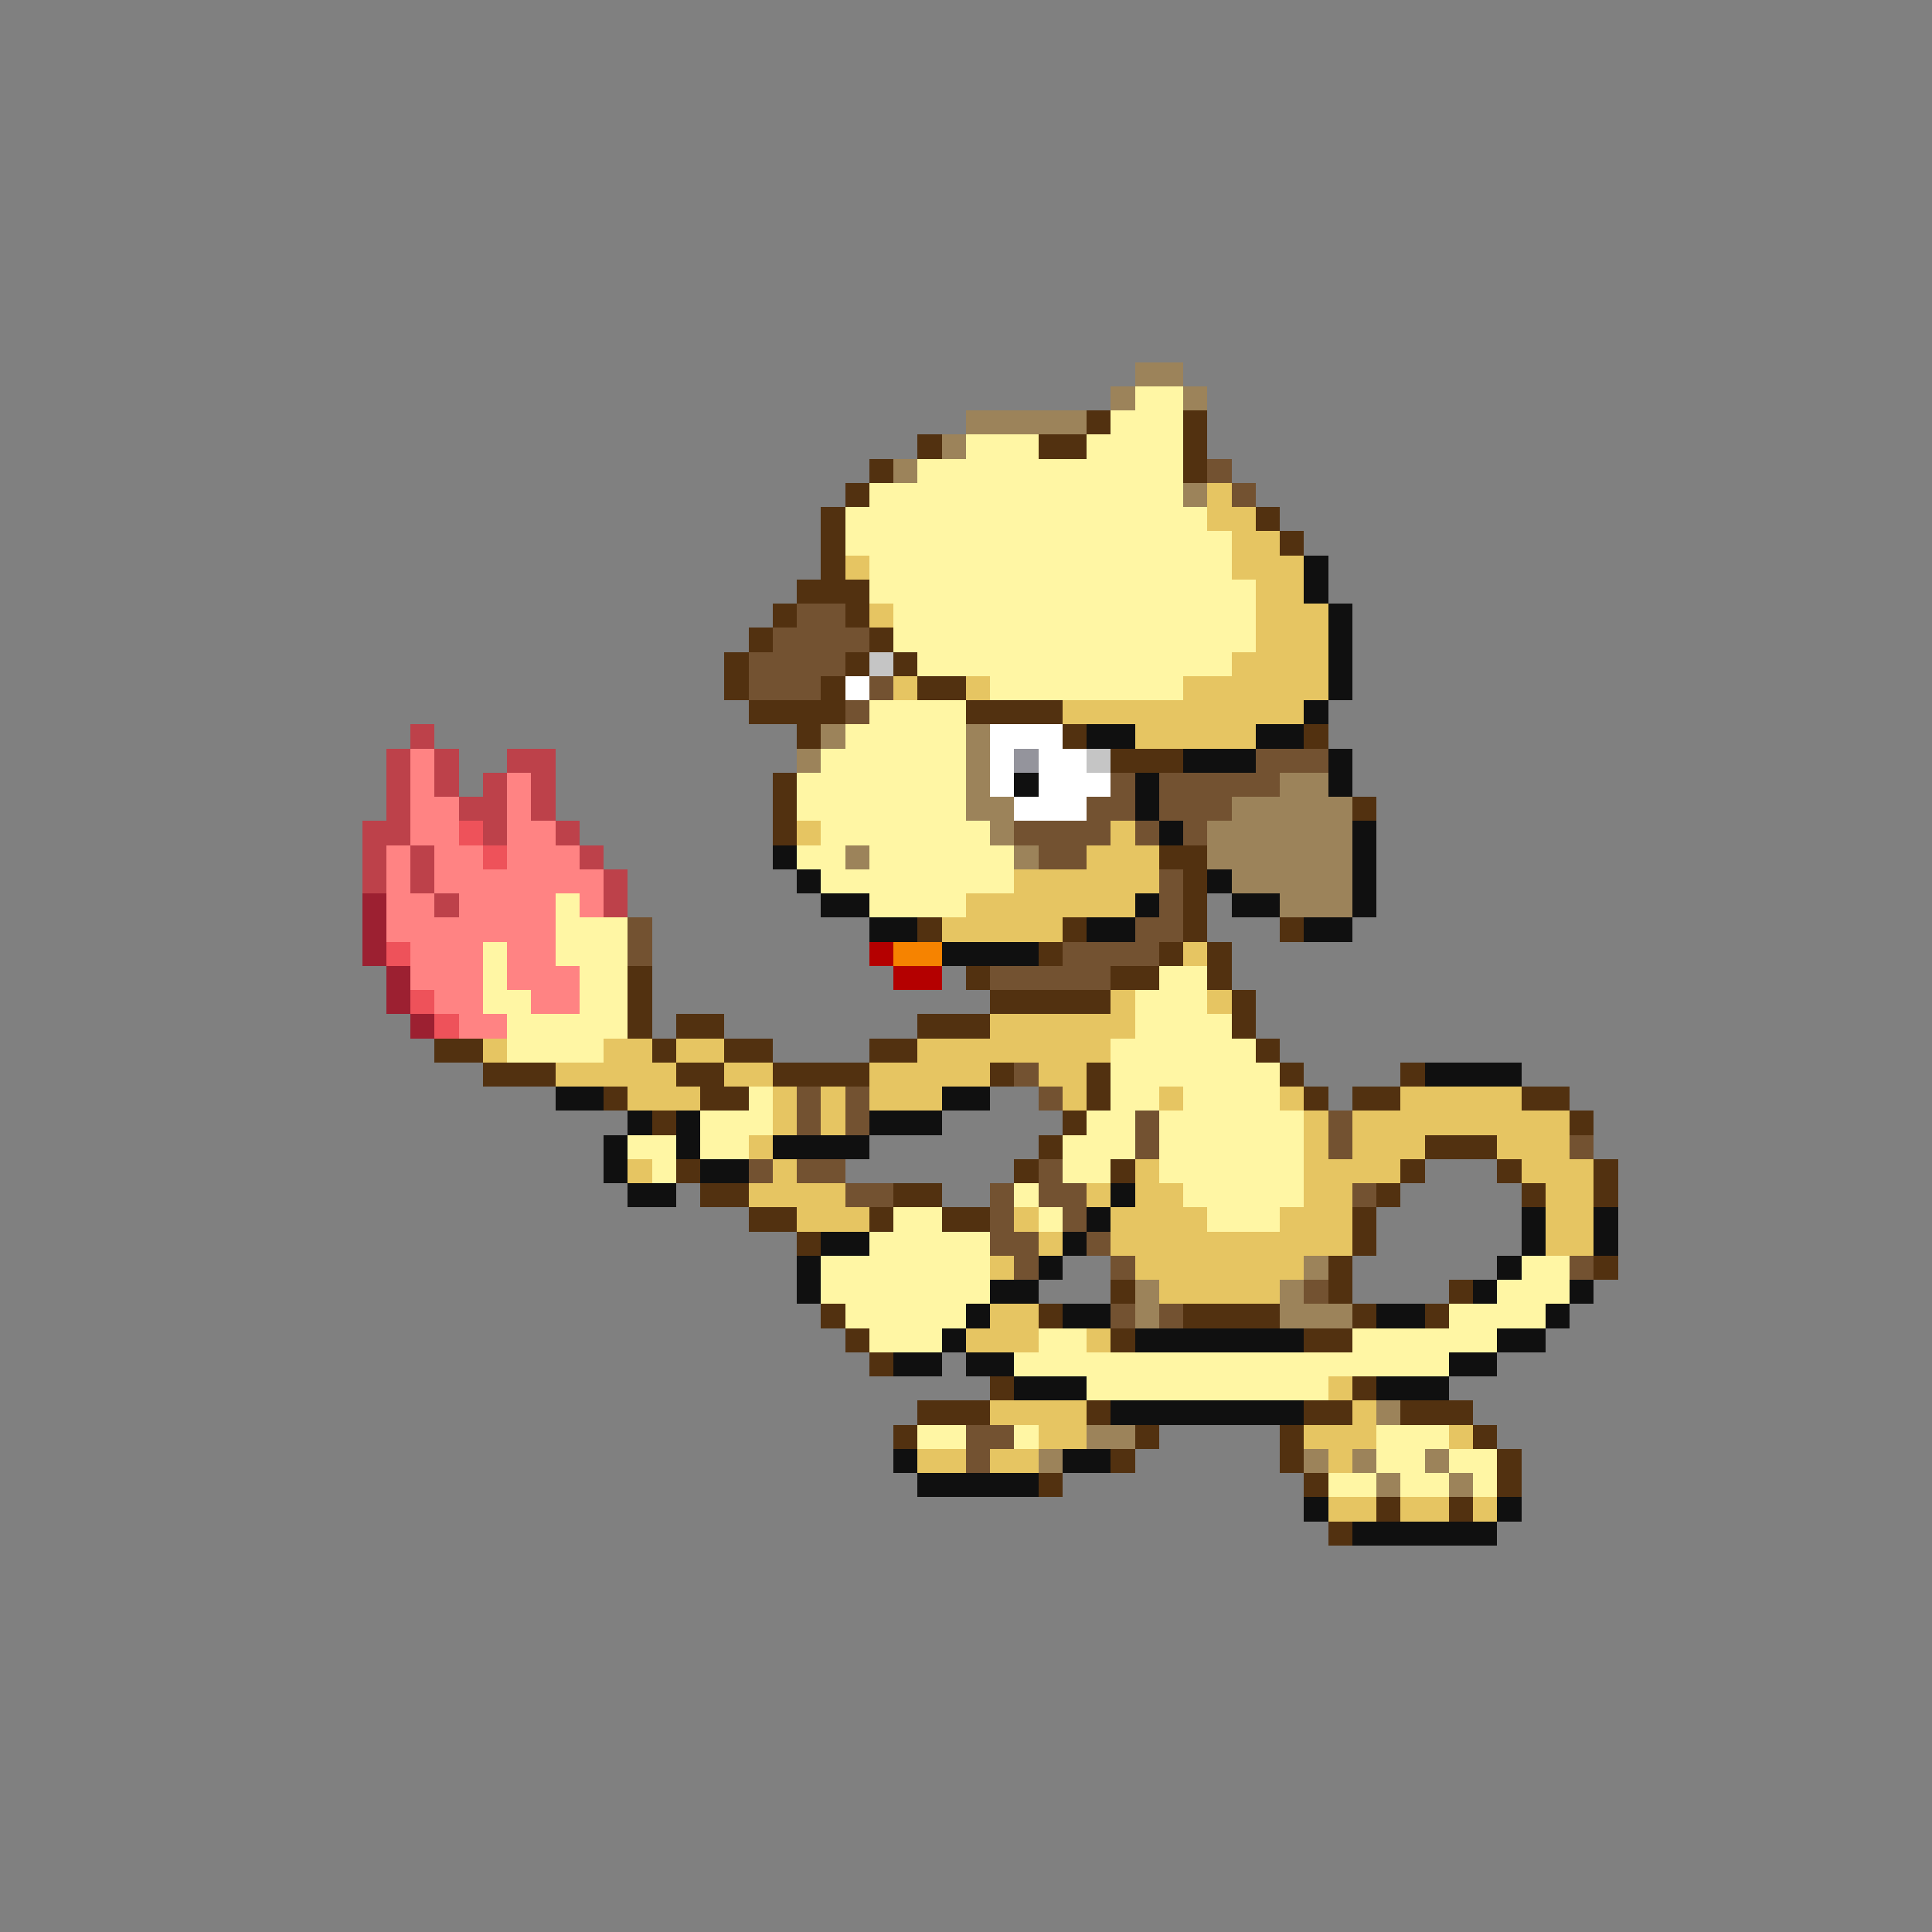<svg xmlns="http://www.w3.org/2000/svg" viewBox="0 -0.5 80 80" shape-rendering="crispEdges">
<rect x="0" y="-0.5" width="80" height="80" fill="#808080" stroke="none"/>
<path stroke="#9c835a" d="M47 15h2M46 16h1M49 16h1M40 17h5M39 18h1M37 19h1M49 20h1M34 30h1M40 30h1M33 31h1M40 31h1M40 32h1M53 32h2M40 33h2M51 33h5M41 34h1M50 34h6M35 35h1M42 35h1M50 35h6M51 36h5M53 37h3M54 52h1M47 53h1M53 53h1M47 54h1M53 54h3M57 58h1M45 59h2M43 60h1M54 60h1M56 60h1M59 60h1M57 61h1M60 61h1" />
<path stroke="#fff6a4" d="M47 16h2M46 17h3M40 18h3M45 18h4M38 19h11M36 20h13M35 21h15M35 22h16M36 23h15M36 24h16M37 25h15M37 26h15M38 27h13M41 28h8M36 29h4M35 30h5M34 31h6M33 32h7M33 33h7M34 34h7M33 35h2M36 35h6M34 36h8M23 37h1M36 37h4M23 38h3M20 39h1M23 39h3M20 40h1M24 40h2M48 40h2M20 41h2M24 41h2M47 41h3M21 42h5M47 42h4M21 43h4M46 43h6M46 44h7M31 45h1M46 45h2M49 45h4M29 46h3M45 46h2M48 46h6M26 47h2M29 47h2M44 47h3M48 47h6M27 48h1M44 48h2M48 48h6M42 49h1M49 49h5M37 50h2M43 50h1M50 50h3M36 51h5M34 52h7M63 52h2M34 53h7M62 53h3M35 54h5M60 54h4M36 55h3M43 55h2M56 55h6M42 56h18M45 57h10M38 59h2M42 59h1M57 59h3M57 60h2M60 60h2M55 61h2M58 61h2M61 61h1" />
<path stroke="#523110" d="M45 17h1M49 17h1M38 18h1M43 18h2M49 18h1M36 19h1M49 19h1M35 20h1M34 21h1M52 21h1M34 22h1M53 22h1M34 23h1M33 24h3M32 25h1M35 25h1M31 26h1M36 26h1M30 27h1M35 27h1M37 27h1M30 28h1M34 28h1M38 28h2M31 29h4M40 29h4M33 30h1M44 30h1M54 30h1M46 31h3M32 32h1M32 33h1M56 33h1M32 34h1M48 35h2M49 36h1M49 37h1M38 38h1M44 38h1M49 38h1M53 38h1M43 39h1M48 39h1M50 39h1M26 40h1M40 40h1M46 40h2M50 40h1M26 41h1M41 41h5M51 41h1M26 42h1M28 42h2M38 42h3M51 42h1M18 43h2M27 43h1M30 43h2M36 43h2M52 43h1M20 44h3M28 44h2M32 44h4M41 44h1M45 44h1M53 44h1M58 44h1M25 45h1M29 45h2M45 45h1M54 45h1M56 45h2M63 45h2M27 46h1M44 46h1M65 46h1M43 47h1M59 47h3M28 48h1M42 48h1M46 48h1M58 48h1M62 48h1M66 48h1M29 49h2M37 49h2M57 49h1M63 49h1M66 49h1M31 50h2M36 50h1M39 50h2M56 50h1M33 51h1M56 51h1M55 52h1M66 52h1M46 53h1M55 53h1M60 53h1M34 54h1M43 54h1M49 54h4M56 54h1M59 54h1M35 55h1M46 55h1M54 55h2M36 56h1M41 57h1M56 57h1M38 58h3M45 58h1M54 58h2M58 58h3M37 59h1M47 59h1M53 59h1M61 59h1M46 60h1M53 60h1M62 60h1M43 61h1M54 61h1M62 61h1M57 62h1M60 62h1M55 63h1" />
<path stroke="#735231" d="M50 19h1M51 20h1M33 25h2M32 26h4M31 27h4M31 28h3M36 28h1M35 29h1M52 31h3M46 32h1M48 32h5M45 33h2M48 33h3M42 34h4M47 34h1M49 34h1M43 35h2M48 36h1M48 37h1M26 38h1M47 38h2M26 39h1M44 39h4M41 40h5M42 44h1M33 45h1M35 45h1M43 45h1M33 46h1M35 46h1M47 46h1M55 46h1M47 47h1M55 47h1M65 47h1M31 48h1M33 48h2M43 48h1M35 49h2M41 49h1M43 49h2M56 49h1M41 50h1M44 50h1M41 51h2M45 51h1M42 52h1M46 52h1M65 52h1M54 53h1M46 54h1M48 54h1M40 59h2M40 60h1" />
<path stroke="#e6c562" d="M50 20h1M50 21h2M51 22h2M35 23h1M51 23h3M52 24h2M36 25h1M52 25h3M52 26h3M51 27h4M37 28h1M40 28h1M49 28h6M44 29h10M47 30h5M33 34h1M46 34h1M45 35h3M42 36h6M40 37h7M39 38h5M49 39h1M46 41h1M50 41h1M41 42h6M20 43h1M25 43h2M28 43h2M38 43h8M23 44h5M30 44h2M36 44h5M43 44h2M26 45h3M32 45h1M34 45h1M36 45h3M44 45h1M48 45h1M53 45h1M58 45h5M32 46h1M34 46h1M54 46h1M56 46h9M31 47h1M54 47h1M56 47h3M62 47h3M26 48h1M32 48h1M47 48h1M54 48h4M63 48h3M31 49h4M45 49h1M47 49h2M54 49h2M64 49h2M33 50h3M42 50h1M46 50h4M53 50h3M64 50h2M43 51h1M46 51h10M64 51h2M41 52h1M47 52h7M48 53h5M41 54h2M40 55h3M45 55h1M55 57h1M41 58h4M56 58h1M43 59h2M54 59h3M60 59h1M38 60h2M41 60h2M55 60h1M55 62h2M58 62h2M61 62h1" />
<path stroke="#101010" d="M54 23h1M54 24h1M55 25h1M55 26h1M55 27h1M55 28h1M54 29h1M45 30h2M52 30h2M49 31h3M55 31h1M42 32h1M47 32h1M55 32h1M47 33h1M48 34h1M56 34h1M32 35h1M56 35h1M33 36h1M50 36h1M56 36h1M34 37h2M47 37h1M51 37h2M56 37h1M36 38h2M45 38h2M54 38h2M39 39h4M59 44h4M23 45h2M39 45h2M26 46h1M28 46h1M36 46h3M25 47h1M28 47h1M32 47h4M25 48h1M29 48h2M26 49h2M46 49h1M45 50h1M63 50h1M66 50h1M34 51h2M44 51h1M63 51h1M66 51h1M33 52h1M43 52h1M62 52h1M33 53h1M41 53h2M61 53h1M65 53h1M40 54h1M44 54h2M57 54h2M64 54h1M39 55h1M47 55h7M62 55h2M37 56h2M40 56h2M60 56h2M42 57h3M57 57h3M46 58h8M37 60h1M44 60h2M38 61h5M54 62h1M62 62h1M56 63h6" />
<path stroke="#c5c5c5" d="M36 27h1M45 31h1" />
<path stroke="#ffffff" d="M35 28h1M41 30h3M41 31h1M43 31h2M41 32h1M43 32h3M42 33h3" />
<path stroke="#bd414a" d="M17 30h1M16 31h1M18 31h1M21 31h2M16 32h1M18 32h1M20 32h1M22 32h1M16 33h1M19 33h2M22 33h1M15 34h2M20 34h1M23 34h1M15 35h1M17 35h1M24 35h1M15 36h1M17 36h1M25 36h1M18 37h1M25 37h1" />
<path stroke="#ff8383" d="M17 31h1M17 32h1M21 32h1M17 33h2M21 33h1M17 34h2M21 34h2M16 35h1M18 35h2M21 35h3M16 36h1M18 36h7M16 37h2M19 37h4M24 37h1M16 38h7M17 39h3M21 39h2M17 40h3M21 40h3M18 41h2M22 41h2M19 42h2" />
<path stroke="#94949c" d="M42 31h1" />
<path stroke="#ee525a" d="M19 34h1M20 35h1M16 39h1M17 41h1M18 42h1" />
<path stroke="#9c2031" d="M15 37h1M15 38h1M15 39h1M16 40h1M16 41h1M17 42h1" />
<path stroke="#b40000" d="M36 39h1M37 40h2" />
<path stroke="#f68300" d="M37 39h2" />
</svg>